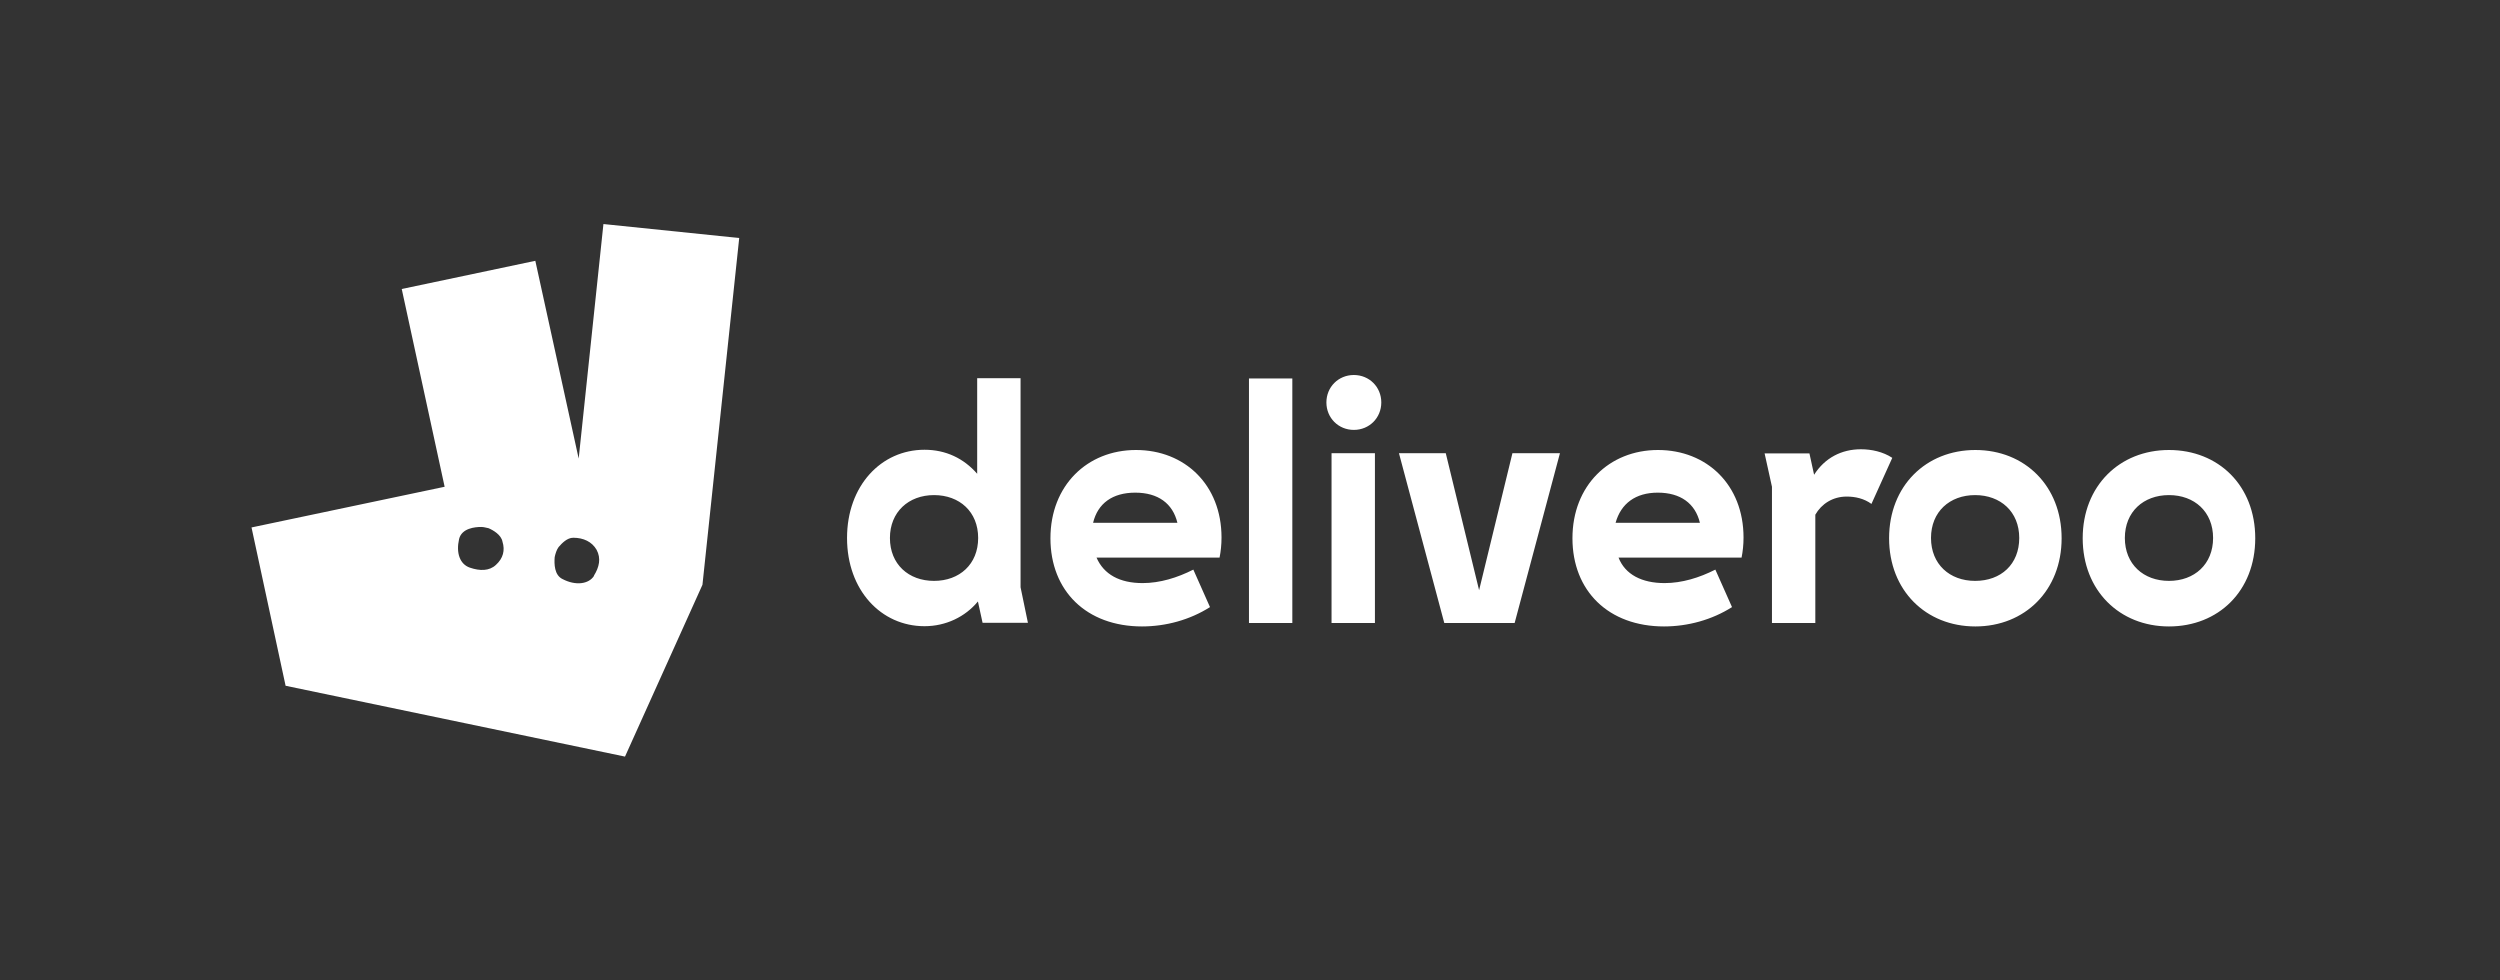 <svg width="102" height="40" viewBox="0 0 102 40" fill="none" xmlns="http://www.w3.org/2000/svg">
<rect x="0" y="0" width="102" height="40" fill="#333333" stroke="none"/>
<g clip-path="url(#clip0_38_4569)">
<g clip-path="url(#clip1_38_4569)">
<path fill-rule="evenodd" clip-rule="evenodd" d="M40.089 25.41H41.939L41.639 23.96V15.431H39.869V19.33C39.319 18.7 38.589 18.35 37.719 18.35C35.949 18.35 34.559 19.82 34.559 21.95C34.559 24.08 35.949 25.549 37.719 25.549C38.589 25.549 39.379 25.169 39.899 24.54L40.089 25.41ZM75.345 20.26C75.695 20.26 76.055 20.34 76.355 20.56L77.205 18.68C76.825 18.43 76.355 18.33 75.925 18.33C75.135 18.33 74.455 18.68 74.015 19.37L73.825 18.5H71.996L72.296 19.86V25.419H74.065V21C74.315 20.56 74.775 20.26 75.345 20.26ZM80.585 23.7C79.545 23.7 78.785 23.02 78.785 21.95C78.785 20.88 79.545 20.2 80.585 20.2C81.625 20.2 82.385 20.88 82.385 21.95C82.385 23.02 81.645 23.7 80.585 23.7ZM36.309 21.95C36.309 20.89 37.069 20.2 38.109 20.2C39.149 20.2 39.909 20.88 39.909 21.95C39.909 23.02 39.149 23.7 38.109 23.7C37.069 23.7 36.309 23.02 36.309 21.95ZM88.494 23.7C87.454 23.7 86.694 23.02 86.694 21.95C86.694 20.88 87.454 20.2 88.494 20.2C89.534 20.2 90.294 20.88 90.294 21.95C90.294 23.02 89.534 23.7 88.494 23.7ZM46.318 20.1C47.248 20.1 47.848 20.54 48.038 21.33H44.598C44.788 20.54 45.388 20.1 46.318 20.1ZM67.636 20.1C68.566 20.1 69.166 20.54 69.356 21.33H65.916C66.136 20.54 66.736 20.1 67.636 20.1ZM58.937 25.419H61.797L63.646 18.49H61.707L60.347 24.08L58.987 18.49H57.077L58.927 25.419H58.937ZM54.327 25.419H56.097V18.49H54.327V25.419ZM46.588 25.559C47.568 25.559 48.548 25.29 49.368 24.77L48.688 23.24C48.038 23.57 47.328 23.79 46.618 23.79C45.688 23.79 45.038 23.44 44.738 22.75H49.758C49.808 22.5 49.838 22.23 49.838 21.93C49.838 19.78 48.338 18.36 46.348 18.36C44.358 18.36 42.858 19.81 42.858 21.96C42.858 24.11 44.328 25.559 46.598 25.559H46.588ZM92.014 21.96C92.014 19.81 90.514 18.36 88.494 18.36C86.474 18.36 84.974 19.83 84.974 21.96C84.974 24.09 86.474 25.559 88.494 25.559C90.514 25.559 92.014 24.11 92.014 21.96ZM67.886 25.559C68.866 25.559 69.846 25.29 70.666 24.77L69.986 23.24C69.336 23.57 68.626 23.79 67.916 23.79C66.986 23.79 66.306 23.44 66.036 22.75H71.056C71.106 22.5 71.136 22.23 71.136 21.93C71.136 19.78 69.636 18.36 67.646 18.36C65.656 18.36 64.156 19.81 64.156 21.96C64.156 24.11 65.626 25.559 67.896 25.559H67.886ZM80.595 25.559C82.615 25.559 84.114 24.09 84.114 21.96C84.114 19.83 82.615 18.36 80.595 18.36C78.575 18.36 77.075 19.83 77.075 21.96C77.075 24.09 78.575 25.559 80.595 25.559ZM50.958 25.419H52.727V15.441H50.958V25.419ZM55.237 17.54C55.867 17.54 56.357 17.05 56.357 16.42C56.357 15.79 55.867 15.3 55.237 15.3C54.607 15.3 54.117 15.79 54.117 16.42C54.117 17.05 54.607 17.54 55.237 17.54ZM24.62 9.141L23.61 18.71L21.841 10.641L16.391 11.791L18.141 19.86L10.262 21.52L11.652 27.979L25.5 30.869L28.66 23.86L30.16 9.711L24.62 9.141ZM20.231 23.05C19.961 23.3 19.581 23.3 19.171 23.16C18.761 23.02 18.601 22.56 18.731 21.99C18.841 21.55 19.381 21.5 19.631 21.5C19.741 21.5 19.821 21.53 19.931 21.55C20.121 21.63 20.451 21.82 20.501 22.1C20.611 22.45 20.531 22.78 20.231 23.05ZM24.24 23.49C24.02 23.84 23.48 23.9 22.96 23.63C22.61 23.47 22.61 23 22.631 22.73C22.66 22.59 22.71 22.43 22.791 22.32C22.93 22.16 23.14 21.94 23.39 21.94C23.8 21.94 24.15 22.1 24.34 22.43C24.53 22.78 24.45 23.14 24.23 23.49H24.24Z" fill="white"/>
</g>
</g>
<defs>
<clipPath id="clip0_38_4569">
<rect width="100.28" height="40" fill="white" transform="translate(0.984)"/>
</clipPath>
<clipPath id="clip1_38_4569">
<rect width="100.28" height="40" fill="white" transform="translate(0.984)"/>
</clipPath>
</defs>
</svg>
